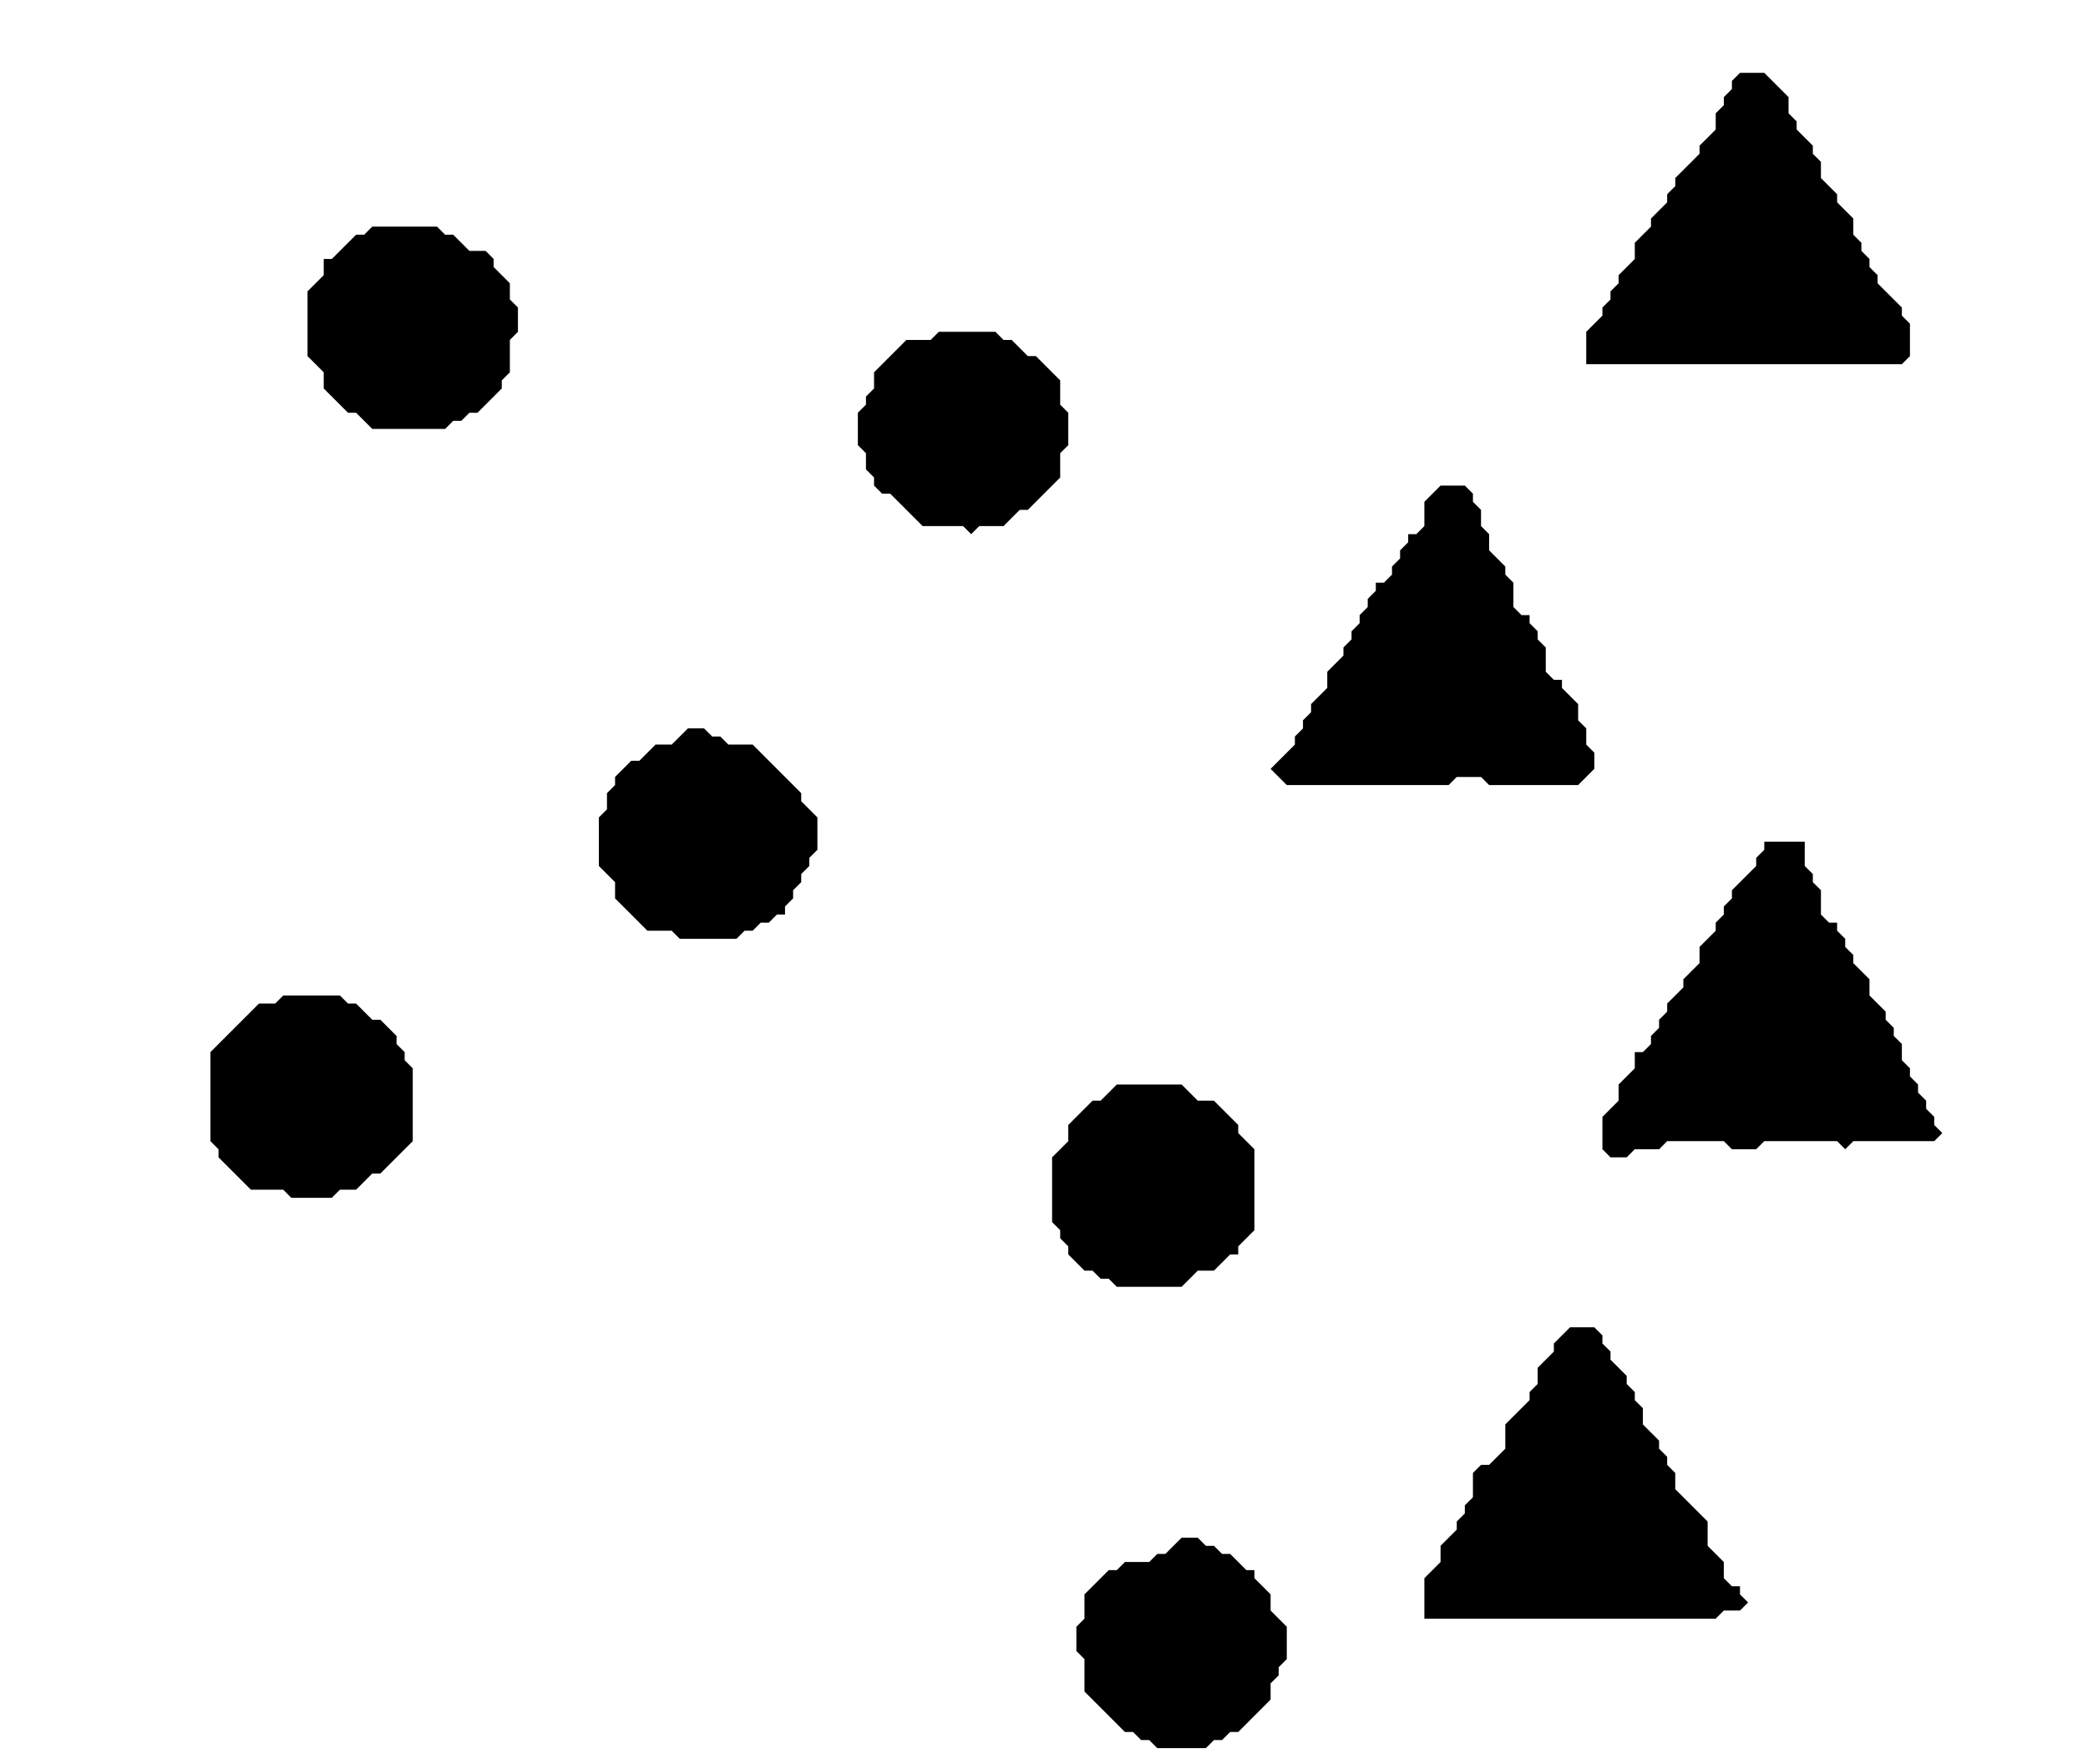 <?xml version='1.0' encoding='utf-8'?>
<svg width="258" height="218" xmlns="http://www.w3.org/2000/svg" viewBox="0 0 258 218"><rect width="258" height="218" fill="white" /><path d="M 146,190 L 144,192 L 143,192 L 142,193 L 139,193 L 138,194 L 137,194 L 134,197 L 134,200 L 133,201 L 133,204 L 134,205 L 134,209 L 139,214 L 140,214 L 141,215 L 142,215 L 143,216 L 149,216 L 150,215 L 151,215 L 152,214 L 153,214 L 157,210 L 157,208 L 158,207 L 158,206 L 159,205 L 159,201 L 157,199 L 157,197 L 155,195 L 155,194 L 154,194 L 152,192 L 151,192 L 150,191 L 149,191 L 148,190 Z" fill="black" /><path d="M 194,164 L 192,166 L 192,167 L 190,169 L 190,171 L 189,172 L 189,173 L 186,176 L 186,179 L 184,181 L 183,181 L 182,182 L 182,185 L 181,186 L 181,187 L 180,188 L 180,189 L 178,191 L 178,193 L 176,195 L 176,200 L 212,200 L 213,199 L 215,199 L 216,198 L 215,197 L 215,196 L 214,196 L 213,195 L 213,193 L 211,191 L 211,188 L 207,184 L 207,182 L 206,181 L 206,180 L 205,179 L 205,178 L 203,176 L 203,174 L 202,173 L 202,172 L 201,171 L 201,170 L 199,168 L 199,167 L 198,166 L 198,165 L 197,164 Z" fill="black" /><path d="M 138,134 L 136,136 L 135,136 L 132,139 L 132,141 L 130,143 L 130,151 L 131,152 L 131,153 L 132,154 L 132,155 L 134,157 L 135,157 L 136,158 L 137,158 L 138,159 L 146,159 L 148,157 L 150,157 L 152,155 L 153,155 L 153,154 L 155,152 L 155,142 L 153,140 L 153,139 L 150,136 L 148,136 L 146,134 Z" fill="black" /><path d="M 35,123 L 34,124 L 32,124 L 26,130 L 26,141 L 27,142 L 27,143 L 31,147 L 35,147 L 36,148 L 41,148 L 42,147 L 44,147 L 46,145 L 47,145 L 51,141 L 51,132 L 50,131 L 50,130 L 49,129 L 49,128 L 47,126 L 46,126 L 44,124 L 43,124 L 42,123 Z" fill="black" /><path d="M 218,104 L 218,105 L 217,106 L 217,107 L 214,110 L 214,111 L 213,112 L 213,113 L 212,114 L 212,115 L 210,117 L 210,119 L 208,121 L 208,122 L 206,124 L 206,125 L 205,126 L 205,127 L 204,128 L 204,129 L 203,130 L 202,130 L 202,132 L 200,134 L 200,136 L 198,138 L 198,142 L 199,143 L 201,143 L 202,142 L 205,142 L 206,141 L 213,141 L 214,142 L 217,142 L 218,141 L 227,141 L 228,142 L 229,141 L 239,141 L 240,140 L 239,139 L 239,138 L 238,137 L 238,136 L 237,135 L 237,134 L 236,133 L 236,132 L 235,131 L 235,129 L 234,128 L 234,127 L 233,126 L 233,125 L 231,123 L 231,121 L 229,119 L 229,118 L 228,117 L 228,116 L 227,115 L 227,114 L 226,114 L 225,113 L 225,110 L 224,109 L 224,108 L 223,107 L 223,104 Z" fill="black" /><path d="M 85,90 L 83,92 L 81,92 L 79,94 L 78,94 L 76,96 L 76,97 L 75,98 L 75,100 L 74,101 L 74,107 L 76,109 L 76,111 L 80,115 L 83,115 L 84,116 L 91,116 L 92,115 L 93,115 L 94,114 L 95,114 L 96,113 L 97,113 L 97,112 L 98,111 L 98,110 L 99,109 L 99,108 L 100,107 L 100,106 L 101,105 L 101,101 L 99,99 L 99,98 L 93,92 L 90,92 L 89,91 L 88,91 L 87,90 Z" fill="black" /><path d="M 178,60 L 176,62 L 176,65 L 175,66 L 174,66 L 174,67 L 173,68 L 173,69 L 172,70 L 172,71 L 171,72 L 170,72 L 170,73 L 169,74 L 169,75 L 168,76 L 168,77 L 167,78 L 167,79 L 166,80 L 166,81 L 164,83 L 164,85 L 162,87 L 162,88 L 161,89 L 161,90 L 160,91 L 160,92 L 157,95 L 159,97 L 179,97 L 180,96 L 183,96 L 184,97 L 195,97 L 197,95 L 197,93 L 196,92 L 196,90 L 195,89 L 195,87 L 193,85 L 193,84 L 192,84 L 191,83 L 191,80 L 190,79 L 190,78 L 189,77 L 189,76 L 188,76 L 187,75 L 187,72 L 186,71 L 186,70 L 184,68 L 184,66 L 183,65 L 183,63 L 182,62 L 182,61 L 181,60 Z" fill="black" /><path d="M 116,41 L 115,42 L 112,42 L 108,46 L 108,48 L 107,49 L 107,50 L 106,51 L 106,55 L 107,56 L 107,58 L 108,59 L 108,60 L 109,61 L 110,61 L 114,65 L 119,65 L 120,66 L 121,65 L 124,65 L 126,63 L 127,63 L 131,59 L 131,56 L 132,55 L 132,51 L 131,50 L 131,47 L 128,44 L 127,44 L 125,42 L 124,42 L 123,41 Z" fill="black" /><path d="M 46,28 L 45,29 L 44,29 L 41,32 L 40,32 L 40,34 L 38,36 L 38,44 L 40,46 L 40,48 L 43,51 L 44,51 L 46,53 L 55,53 L 56,52 L 57,52 L 58,51 L 59,51 L 62,48 L 62,47 L 63,46 L 63,42 L 64,41 L 64,38 L 63,37 L 63,35 L 61,33 L 61,32 L 60,31 L 58,31 L 56,29 L 55,29 L 54,28 Z" fill="black" /><path d="M 215,9 L 214,10 L 214,11 L 213,12 L 213,13 L 212,14 L 212,16 L 210,18 L 210,19 L 207,22 L 207,23 L 206,24 L 206,25 L 204,27 L 204,28 L 202,30 L 202,32 L 200,34 L 200,35 L 199,36 L 199,37 L 198,38 L 198,39 L 196,41 L 196,45 L 235,45 L 236,44 L 236,40 L 235,39 L 235,38 L 232,35 L 232,34 L 231,33 L 231,32 L 230,31 L 230,30 L 229,29 L 229,27 L 227,25 L 227,24 L 225,22 L 225,20 L 224,19 L 224,18 L 222,16 L 222,15 L 221,14 L 221,12 L 218,9 Z" fill="black" /></svg>